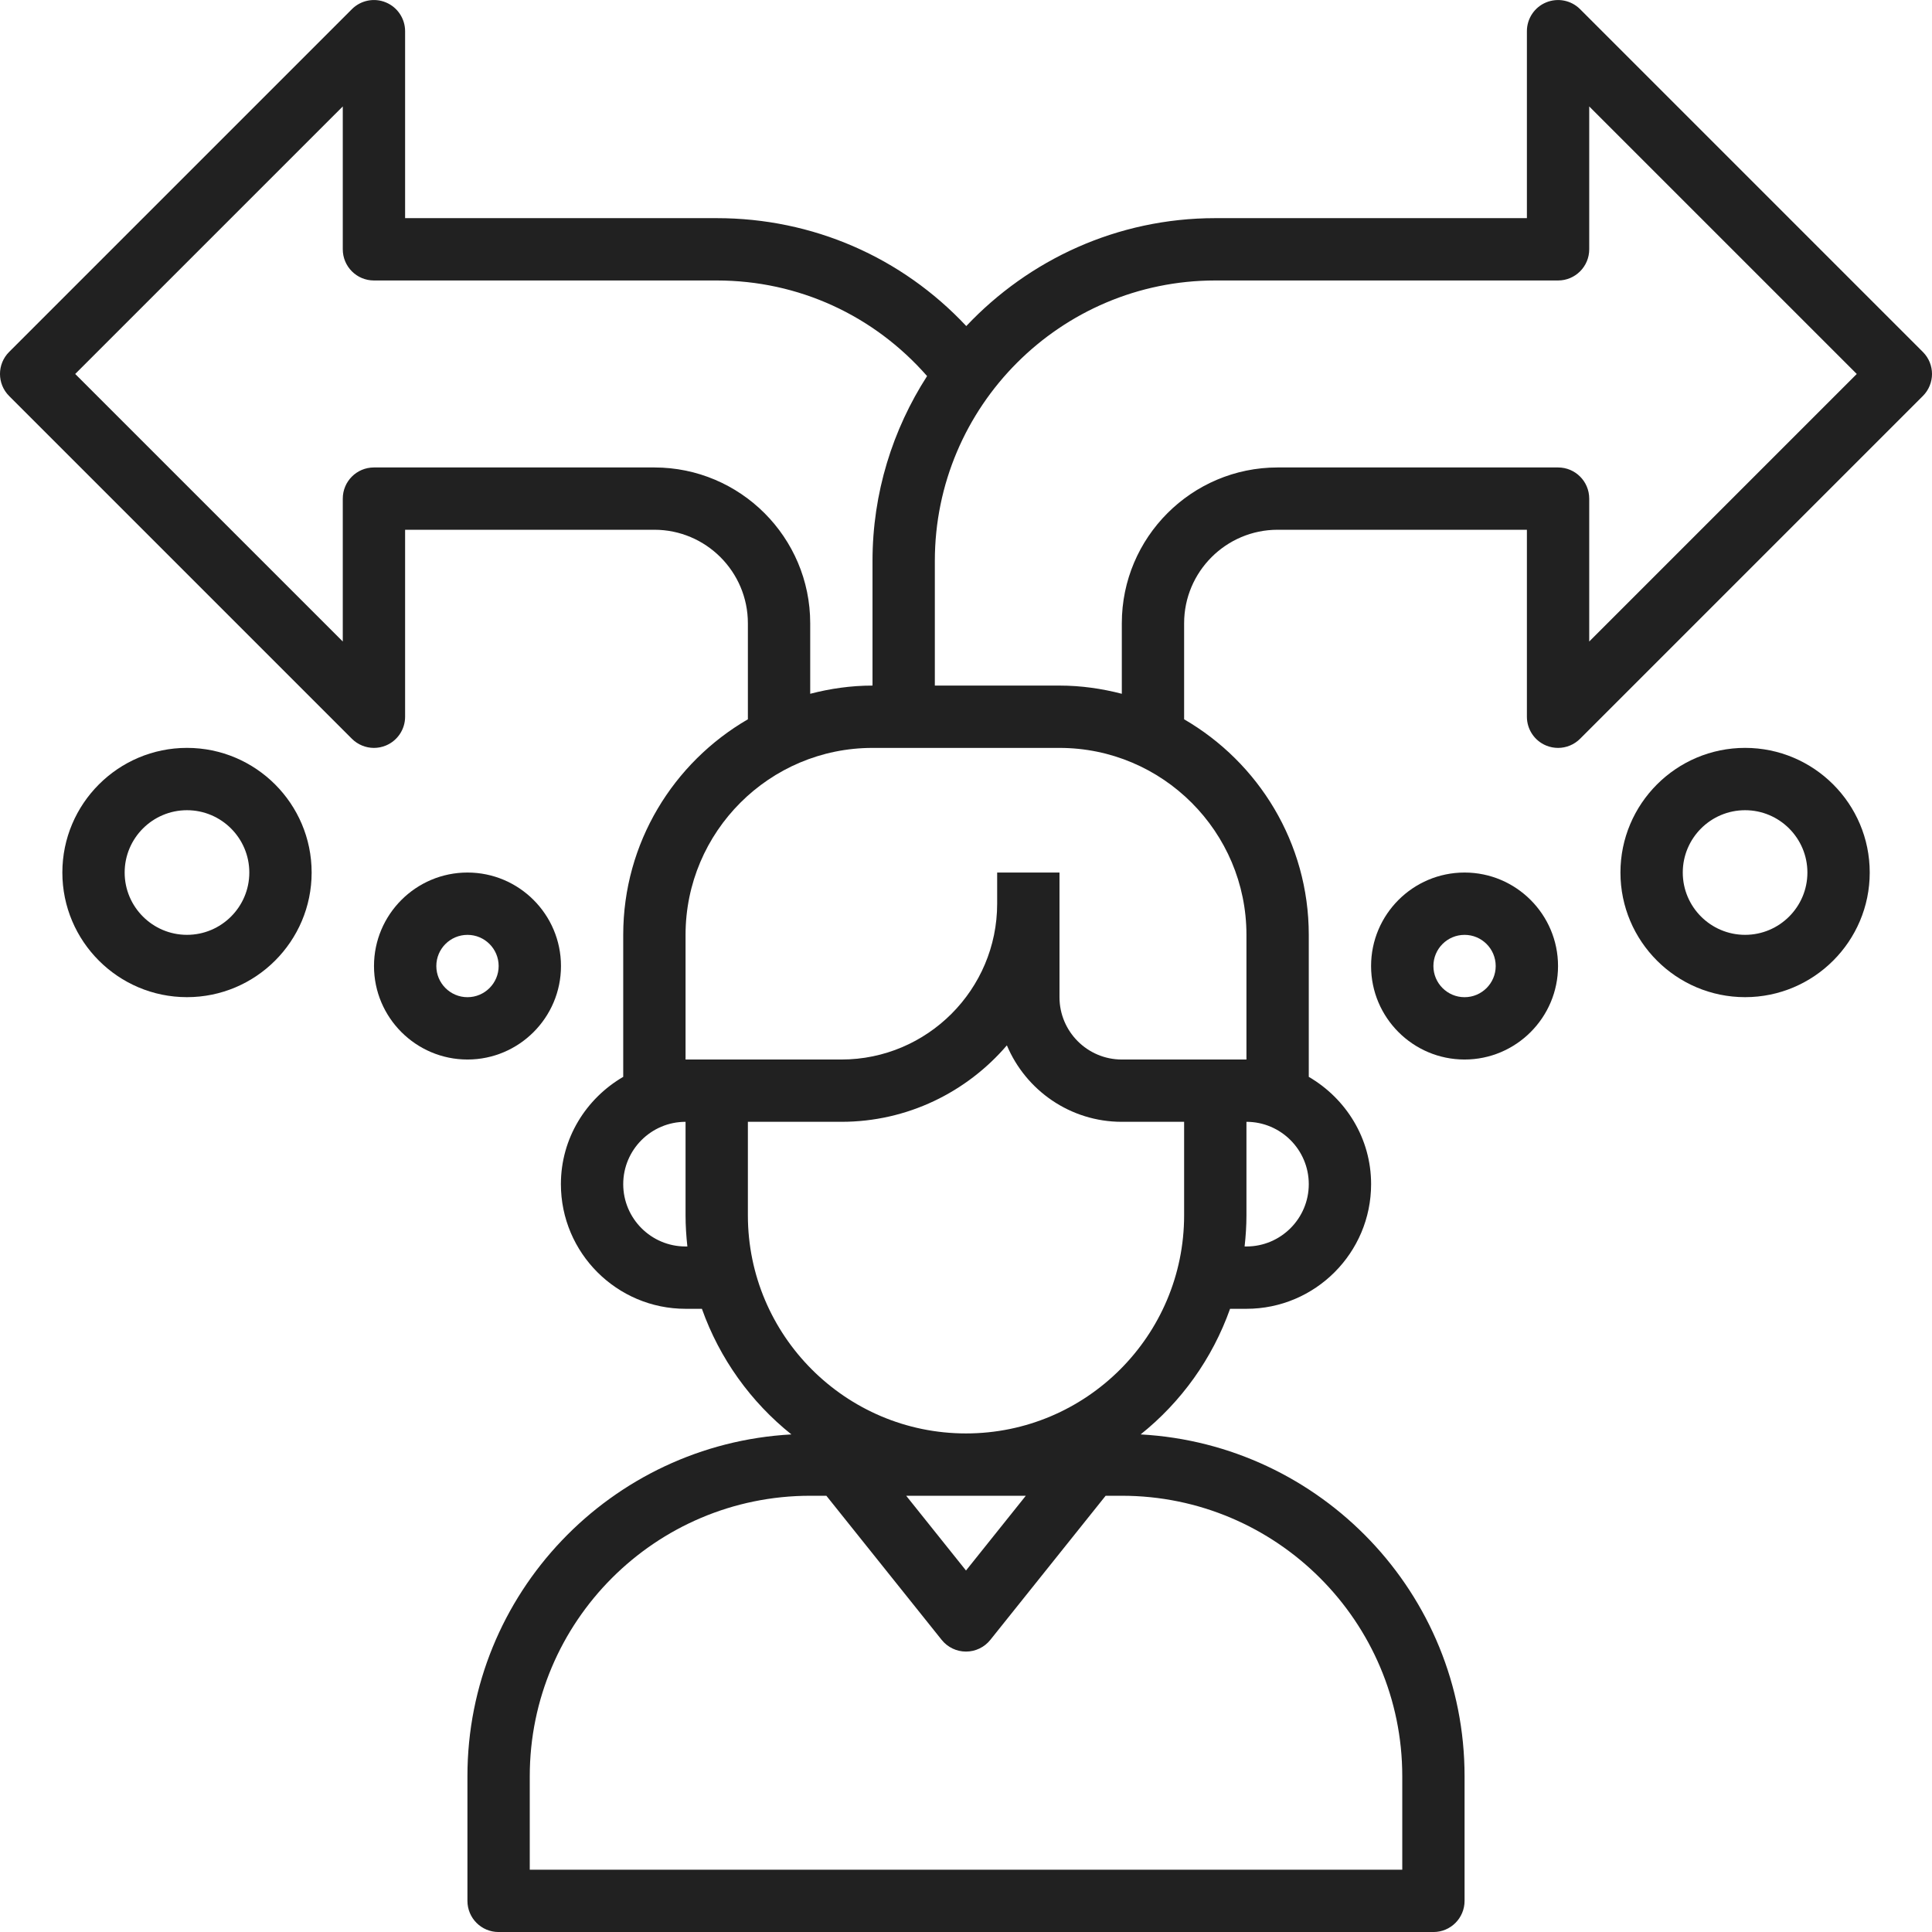 <svg width="69" height="69" viewBox="0 0 69 69" fill="none" xmlns="http://www.w3.org/2000/svg">
<g clip-path="url(#clip0)">
<path d="M68.673 12.569L56.431 0.327C56.114 0.009 55.636 -0.086 55.218 0.086C54.802 0.258 54.532 0.665 54.532 1.114V7.791H43.403C39.899 7.791 36.743 9.278 34.51 11.645C32.203 9.183 29.024 7.791 25.597 7.791H14.468V1.114C14.468 0.665 14.197 0.258 13.781 0.086C13.365 -0.087 12.887 0.009 12.568 0.327L0.326 12.569C-0.109 13.004 -0.109 13.707 0.326 14.143L12.568 26.385C12.781 26.597 13.066 26.711 13.355 26.711C13.499 26.711 13.643 26.683 13.781 26.626C14.197 26.454 14.468 26.047 14.468 25.598V18.92H23.371C25.212 18.92 26.71 20.419 26.71 22.259V25.689C24.053 27.231 22.258 30.1 22.258 33.388V38.459C20.933 39.231 20.032 40.651 20.032 42.291C20.032 44.746 22.029 46.743 24.484 46.743H25.068C25.7 48.522 26.815 50.071 28.264 51.229C21.826 51.581 16.694 56.913 16.694 63.436V67.888C16.694 68.503 17.191 69.001 17.807 69.001H51.194C51.809 69.001 52.306 68.503 52.306 67.888V63.436C52.306 56.913 47.173 51.581 40.737 51.229C42.184 50.073 43.3 48.522 43.931 46.743H44.516C46.971 46.743 48.968 44.746 48.968 42.291C48.968 40.651 48.066 39.231 46.742 38.459V33.388C46.742 30.102 44.947 27.231 42.29 25.689V22.259C42.29 20.419 43.788 18.92 45.629 18.92H54.532V25.598C54.532 26.047 54.802 26.454 55.218 26.626C55.357 26.683 55.501 26.711 55.645 26.711C55.934 26.711 56.219 26.597 56.431 26.385L68.673 14.143C69.109 13.707 69.109 13.004 68.673 12.569ZM23.371 16.695H13.355C12.739 16.695 12.242 17.193 12.242 17.808V22.911L2.686 13.356L12.242 3.801V8.904C12.242 9.518 12.739 10.017 13.355 10.017H25.597C28.516 10.017 31.206 11.261 33.11 13.431C31.883 15.339 31.161 17.602 31.161 20.033V24.485C30.391 24.485 29.649 24.593 28.936 24.778V22.259C28.936 19.191 26.439 16.695 23.371 16.695ZM24.484 44.517C23.256 44.517 22.258 43.519 22.258 42.291C22.258 41.064 23.256 40.065 24.484 40.065V43.404C24.484 43.78 24.509 44.151 24.549 44.517H24.484ZM36.636 53.42L34.5 56.09L32.364 53.42H36.636ZM50.081 63.436V66.775H18.92V63.436C18.92 57.913 23.412 53.42 28.936 53.42H29.513L33.631 58.567C33.842 58.831 34.162 58.985 34.5 58.985C34.838 58.985 35.158 58.831 35.369 58.567L39.487 53.42H40.065C45.588 53.42 50.081 57.913 50.081 63.436ZM34.5 51.194C30.205 51.194 26.71 47.699 26.71 43.404V40.065H30.049C32.412 40.065 34.53 39.002 35.96 37.334C36.635 38.937 38.219 40.065 40.065 40.065H42.29V43.404C42.29 47.699 38.795 51.194 34.5 51.194ZM44.516 44.517H44.45C44.491 44.151 44.516 43.78 44.516 43.404V40.065C45.743 40.065 46.742 41.064 46.742 42.291C46.742 43.519 45.743 44.517 44.516 44.517ZM44.516 33.388V37.84H40.065C38.837 37.84 37.839 36.841 37.839 35.614V31.162H35.613V32.275C35.613 35.343 33.117 37.84 30.049 37.84H24.484V33.388C24.484 29.705 27.479 26.711 31.161 26.711H37.839C41.521 26.711 44.516 29.705 44.516 33.388ZM56.758 22.911V17.808C56.758 17.193 56.26 16.695 55.645 16.695H45.629C42.56 16.695 40.065 19.191 40.065 22.259V24.778C39.351 24.593 38.609 24.485 37.839 24.485H33.387V20.033C33.387 14.511 37.88 10.017 43.403 10.017H55.645C56.26 10.017 56.758 9.518 56.758 8.904V3.801L66.313 13.356L56.758 22.911Z" fill="#212121"/>
<path d="M52.306 31.162C50.464 31.162 48.967 32.66 48.967 34.501C48.967 36.341 50.464 37.84 52.306 37.84C54.146 37.84 55.644 36.341 55.644 34.501C55.644 32.66 54.146 31.162 52.306 31.162ZM52.306 35.614C51.691 35.614 51.193 35.114 51.193 34.501C51.193 33.887 51.691 33.388 52.306 33.388C52.92 33.388 53.418 33.887 53.418 34.501C53.418 35.114 52.92 35.614 52.306 35.614Z" fill="#212121"/>
<path d="M62.325 26.71C59.87 26.71 57.873 28.706 57.873 31.162C57.873 33.617 59.87 35.613 62.325 35.613C64.779 35.613 66.776 33.617 66.776 31.162C66.776 28.706 64.779 26.71 62.325 26.71ZM62.325 33.387C61.097 33.387 60.099 32.389 60.099 31.162C60.099 29.934 61.097 28.936 62.325 28.936C63.552 28.936 64.55 29.934 64.55 31.162C64.55 32.389 63.552 33.387 62.325 33.387Z" fill="#212121"/>
<path d="M20.035 34.501C20.035 32.66 18.537 31.162 16.696 31.162C14.855 31.162 13.357 32.66 13.357 34.501C13.357 36.341 14.855 37.84 16.696 37.84C18.537 37.84 20.035 36.341 20.035 34.501ZM15.583 34.501C15.583 33.887 16.081 33.388 16.696 33.388C17.31 33.388 17.809 33.887 17.809 34.501C17.809 35.114 17.31 35.614 16.696 35.614C16.081 35.614 15.583 35.114 15.583 34.501Z" fill="#212121"/>
<path d="M6.678 26.71C4.223 26.71 2.227 28.706 2.227 31.162C2.227 33.617 4.223 35.613 6.678 35.613C9.133 35.613 11.13 33.617 11.13 31.162C11.13 28.706 9.133 26.71 6.678 26.71ZM6.678 33.387C5.451 33.387 4.452 32.389 4.452 31.162C4.452 29.934 5.451 28.936 6.678 28.936C7.905 28.936 8.904 29.934 8.904 31.162C8.904 32.389 7.905 33.387 6.678 33.387Z" fill="#212121"/>
</g>
<defs>
<clipPath id="clip0">
<rect width="69" height="69" fill="white"/>
</clipPath>
</defs>
</svg>
